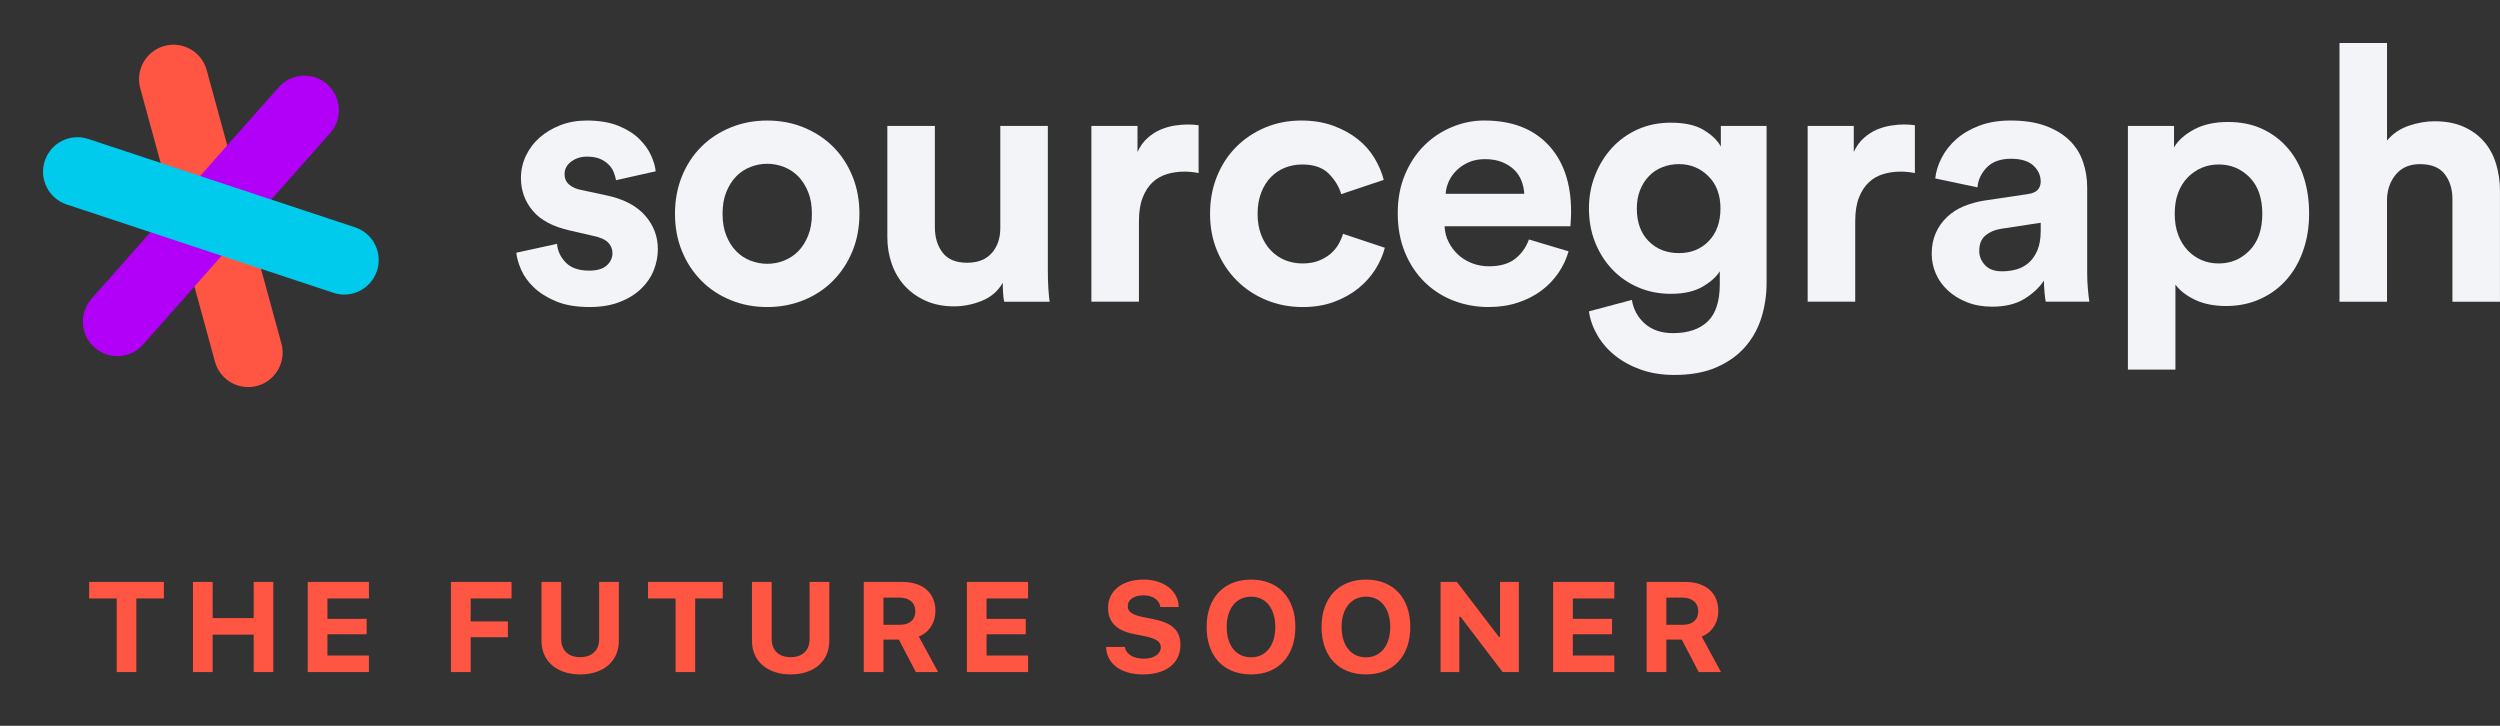 <svg width="186" height="54" viewBox="0 0 186 54" fill="none" xmlns="http://www.w3.org/2000/svg">
<rect x="0" y="0" width="186" height="54" fill="#333333" stroke="none"/>
<rect width="186" height="54" fill="black" fill-opacity="0"/>
<rect width="147.585" height="24.696" fill="black" fill-opacity="0" transform="translate(38.414 3.2)"/>
<path fill-rule="evenodd" clip-rule="evenodd" d="M41.444 18.141C41.48 18.655 41.693 19.115 42.083 19.523C42.472 19.93 43.057 20.135 43.838 20.135C44.423 20.135 44.857 20.006 45.142 19.749C45.424 19.493 45.567 19.186 45.567 18.832C45.567 18.531 45.46 18.269 45.247 18.047C45.034 17.826 44.67 17.662 44.157 17.555L42.428 17.156C41.152 16.873 40.221 16.381 39.636 15.68C39.051 14.981 38.758 14.17 38.758 13.248C38.758 12.662 38.881 12.11 39.13 11.586C39.379 11.063 39.719 10.612 40.155 10.23C40.589 9.849 41.103 9.544 41.698 9.313C42.292 9.084 42.942 8.968 43.652 8.968C44.574 8.968 45.354 9.097 45.992 9.354C46.63 9.611 47.149 9.935 47.547 10.325C47.947 10.714 48.243 11.126 48.438 11.56C48.633 11.995 48.748 12.389 48.784 12.744L45.833 13.407C45.797 13.213 45.739 13.013 45.66 12.809C45.58 12.606 45.452 12.415 45.275 12.237C45.097 12.06 44.88 11.918 44.623 11.812C44.366 11.707 44.052 11.653 43.679 11.653C43.218 11.653 42.824 11.777 42.495 12.024C42.168 12.273 42.003 12.583 42.003 12.955C42.003 13.274 42.114 13.531 42.336 13.726C42.557 13.921 42.845 14.053 43.201 14.124L45.062 14.523C46.355 14.789 47.326 15.285 47.974 16.012C48.621 16.739 48.944 17.58 48.944 18.537C48.944 19.07 48.841 19.591 48.639 20.105C48.434 20.619 48.12 21.079 47.695 21.488C47.27 21.896 46.737 22.224 46.099 22.471C45.461 22.718 44.717 22.843 43.865 22.843C42.873 22.843 42.041 22.701 41.366 22.418C40.692 22.135 40.143 21.788 39.717 21.381C39.291 20.973 38.977 20.535 38.773 20.066C38.569 19.596 38.449 19.176 38.414 18.803L41.444 18.141Z" fill="#F2F4F8"/>
<path fill-rule="evenodd" clip-rule="evenodd" d="M57.08 8.968C58.055 8.968 58.964 9.14 59.806 9.486C60.648 9.832 61.375 10.31 61.987 10.921C62.599 11.532 63.077 12.264 63.423 13.114C63.769 13.965 63.942 14.895 63.942 15.905C63.942 16.916 63.769 17.841 63.423 18.684C63.077 19.526 62.599 20.257 61.987 20.877C61.376 21.498 60.648 21.98 59.806 22.325C58.964 22.671 58.055 22.844 57.08 22.844C56.105 22.844 55.196 22.671 54.355 22.325C53.513 21.98 52.786 21.497 52.175 20.877C51.562 20.257 51.083 19.526 50.737 18.684C50.392 17.841 50.219 16.916 50.219 15.905C50.219 14.896 50.392 13.965 50.737 13.114C51.083 12.263 51.562 11.532 52.175 10.921C52.786 10.31 53.513 9.832 54.355 9.486C55.197 9.141 56.106 8.968 57.08 8.968ZM57.081 19.627C57.507 19.627 57.923 19.549 58.33 19.389C58.738 19.23 59.093 18.995 59.395 18.685C59.695 18.375 59.939 17.989 60.126 17.528C60.313 17.067 60.405 16.527 60.405 15.907C60.405 15.286 60.313 14.746 60.126 14.285C59.939 13.825 59.696 13.439 59.395 13.129C59.093 12.819 58.739 12.584 58.33 12.424C57.923 12.264 57.507 12.185 57.081 12.185C56.655 12.185 56.239 12.264 55.831 12.424C55.423 12.583 55.069 12.819 54.768 13.129C54.466 13.439 54.223 13.825 54.037 14.285C53.85 14.746 53.758 15.286 53.758 15.907C53.758 16.527 53.852 17.066 54.037 17.528C54.223 17.989 54.466 18.375 54.768 18.685C55.069 18.995 55.423 19.229 55.831 19.389C56.239 19.549 56.655 19.627 57.081 19.627Z" fill="#F2F4F8"/>
<path fill-rule="evenodd" clip-rule="evenodd" d="M74.713 22.447C74.677 22.304 74.65 22.101 74.633 21.835C74.615 21.568 74.606 21.303 74.606 21.037C74.251 21.659 73.733 22.105 73.051 22.381C72.368 22.655 71.681 22.793 70.99 22.793C70.193 22.793 69.489 22.654 68.876 22.381C68.265 22.105 67.746 21.738 67.321 21.277C66.895 20.816 66.571 20.271 66.35 19.642C66.129 19.013 66.018 18.343 66.018 17.635V9.368H69.554V16.917C69.554 17.662 69.745 18.286 70.127 18.791C70.508 19.295 71.115 19.548 71.949 19.548C72.746 19.548 73.359 19.309 73.784 18.831C74.209 18.353 74.422 17.732 74.422 16.97V9.368H77.959V20.08C77.959 20.595 77.972 21.06 77.999 21.477C78.026 21.893 78.057 22.216 78.092 22.447H74.713Z" fill="#F2F4F8"/>
<path fill-rule="evenodd" clip-rule="evenodd" d="M89.177 12.876C88.823 12.805 88.469 12.769 88.113 12.769C87.652 12.769 87.218 12.832 86.81 12.956C86.403 13.08 86.047 13.284 85.747 13.567C85.445 13.851 85.201 14.227 85.016 14.697C84.83 15.167 84.737 15.756 84.737 16.464V22.446H81.199V9.368H84.63V11.308C84.825 10.882 85.078 10.533 85.388 10.258C85.698 9.984 86.026 9.776 86.372 9.633C86.717 9.491 87.063 9.394 87.408 9.341C87.754 9.288 88.069 9.262 88.352 9.262C88.494 9.262 88.631 9.266 88.764 9.275C88.897 9.284 89.035 9.298 89.176 9.315V12.876H89.177Z" fill="#F2F4F8"/>
<path fill-rule="evenodd" clip-rule="evenodd" d="M96.889 12.238C96.428 12.238 95.998 12.319 95.599 12.477C95.2 12.638 94.85 12.872 94.549 13.182C94.248 13.493 94.008 13.878 93.831 14.338C93.653 14.8 93.565 15.322 93.565 15.907C93.565 16.491 93.653 17.015 93.831 17.475C94.008 17.937 94.252 18.325 94.562 18.645C94.871 18.965 95.227 19.203 95.625 19.362C96.024 19.521 96.454 19.601 96.915 19.601C97.358 19.601 97.753 19.536 98.099 19.402C98.443 19.269 98.741 19.096 98.99 18.884C99.238 18.671 99.438 18.432 99.588 18.166C99.738 17.901 99.849 17.644 99.921 17.396L103.031 18.432C102.889 18.982 102.654 19.519 102.326 20.04C101.998 20.563 101.577 21.032 101.063 21.45C100.548 21.865 99.946 22.202 99.254 22.458C98.564 22.715 97.782 22.844 96.915 22.844C95.957 22.844 95.058 22.671 94.216 22.325C93.374 21.98 92.643 21.497 92.022 20.877C91.401 20.257 90.915 19.526 90.561 18.684C90.205 17.842 90.027 16.916 90.027 15.906C90.027 14.896 90.2 13.965 90.546 13.114C90.892 12.263 91.371 11.533 91.983 10.921C92.595 10.31 93.313 9.832 94.136 9.486C94.961 9.141 95.853 8.968 96.809 8.968C97.696 8.968 98.489 9.097 99.189 9.354C99.889 9.611 100.496 9.943 101.011 10.351C101.525 10.759 101.941 11.228 102.26 11.76C102.579 12.292 102.81 12.832 102.952 13.382L99.788 14.444C99.628 13.896 99.321 13.391 98.87 12.93C98.418 12.469 97.757 12.238 96.889 12.238Z" fill="#F2F4F8"/>
<path fill-rule="evenodd" clip-rule="evenodd" d="M116.701 18.698C116.542 19.265 116.291 19.8 115.945 20.305C115.599 20.81 115.177 21.249 114.68 21.62C114.184 21.993 113.604 22.288 112.939 22.511C112.274 22.733 111.545 22.843 110.746 22.843C109.841 22.843 108.981 22.688 108.166 22.378C107.351 22.067 106.632 21.611 106.013 21.009C105.392 20.406 104.9 19.672 104.537 18.801C104.173 17.935 103.992 16.95 103.992 15.851C103.992 14.806 104.168 13.857 104.524 13.007C104.878 12.156 105.353 11.435 105.947 10.841C106.541 10.247 107.227 9.786 108.009 9.459C108.788 9.131 109.595 8.966 110.428 8.966C112.466 8.966 114.052 9.569 115.188 10.774C116.323 11.979 116.889 13.636 116.889 15.745C116.889 15.994 116.881 16.228 116.863 16.45C116.845 16.671 116.837 16.8 116.837 16.835H107.477C107.494 17.26 107.597 17.655 107.783 18.017C107.969 18.381 108.208 18.696 108.501 18.962C108.793 19.227 109.135 19.436 109.525 19.586C109.915 19.736 110.331 19.812 110.775 19.812C111.607 19.812 112.258 19.624 112.728 19.253C113.199 18.881 113.54 18.403 113.751 17.817L116.701 18.698ZM113.405 14.418C113.387 14.099 113.323 13.784 113.207 13.474C113.093 13.165 112.915 12.89 112.676 12.651C112.435 12.411 112.135 12.217 111.771 12.067C111.406 11.916 110.977 11.84 110.48 11.84C110.02 11.84 109.612 11.921 109.258 12.08C108.903 12.239 108.601 12.444 108.354 12.691C108.105 12.94 107.916 13.214 107.783 13.515C107.649 13.817 107.574 14.117 107.557 14.419H113.405V14.418Z" fill="#F2F4F8"/>
<path fill-rule="evenodd" clip-rule="evenodd" d="M121.41 22.313C121.532 23.04 121.862 23.632 122.393 24.094C122.926 24.554 123.617 24.785 124.468 24.785C125.584 24.785 126.444 24.497 127.048 23.921C127.651 23.344 127.952 22.418 127.952 21.143V20.185C127.685 20.611 127.25 20.997 126.647 21.343C126.046 21.688 125.266 21.86 124.31 21.86C123.439 21.86 122.633 21.702 121.889 21.382C121.142 21.063 120.501 20.62 119.961 20.052C119.42 19.485 118.994 18.817 118.684 18.046C118.372 17.275 118.218 16.43 118.218 15.508C118.218 14.639 118.368 13.82 118.67 13.048C118.971 12.278 119.387 11.6 119.92 11.014C120.452 10.43 121.091 9.969 121.834 9.632C122.58 9.296 123.404 9.127 124.309 9.127C125.354 9.127 126.178 9.313 126.779 9.685C127.382 10.056 127.8 10.464 128.03 10.907V9.368H131.434V21.037C131.434 21.942 131.305 22.805 131.05 23.629C130.792 24.454 130.388 25.18 129.839 25.809C129.289 26.438 128.578 26.943 127.713 27.324C126.844 27.705 125.797 27.896 124.574 27.896C123.669 27.896 122.849 27.768 122.113 27.511C121.377 27.254 120.734 26.908 120.185 26.474C119.636 26.039 119.192 25.535 118.856 24.96C118.518 24.382 118.305 23.785 118.217 23.165L121.41 22.313ZM124.918 18.831C125.821 18.831 126.563 18.529 127.137 17.927C127.715 17.325 128.002 16.518 128.002 15.507C128.002 14.497 127.7 13.695 127.097 13.102C126.494 12.508 125.768 12.211 124.918 12.211C124.473 12.211 124.061 12.287 123.682 12.437C123.3 12.587 122.966 12.809 122.682 13.102C122.399 13.394 122.178 13.745 122.018 14.152C121.86 14.56 121.779 15.012 121.779 15.507C121.779 16.536 122.071 17.347 122.656 17.94C123.241 18.534 123.995 18.831 124.918 18.831Z" fill="#F2F4F8"/>
<path fill-rule="evenodd" clip-rule="evenodd" d="M142.469 12.876C142.115 12.805 141.761 12.769 141.405 12.769C140.945 12.769 140.511 12.832 140.102 12.956C139.694 13.079 139.341 13.284 139.039 13.567C138.737 13.851 138.494 14.227 138.307 14.697C138.122 15.167 138.029 15.756 138.029 16.464V22.446H134.49V9.368H137.92V11.308C138.117 10.882 138.369 10.533 138.68 10.258C138.99 9.984 139.317 9.776 139.663 9.633C140.009 9.491 140.354 9.394 140.7 9.341C141.046 9.288 141.36 9.262 141.643 9.262C141.786 9.262 141.922 9.266 142.055 9.275C142.19 9.284 142.327 9.298 142.467 9.315V12.876H142.469Z" fill="#F2F4F8"/>
<path fill-rule="evenodd" clip-rule="evenodd" d="M143.719 18.884C143.719 18.299 143.822 17.78 144.024 17.328C144.227 16.875 144.507 16.482 144.86 16.145C145.216 15.809 145.628 15.543 146.097 15.349C146.567 15.155 147.078 15.012 147.626 14.923L150.845 14.444C151.217 14.392 151.474 14.281 151.615 14.113C151.758 13.944 151.828 13.746 151.828 13.514C151.828 13.053 151.647 12.655 151.283 12.318C150.919 11.981 150.366 11.812 149.621 11.812C148.841 11.812 148.244 12.025 147.826 12.45C147.41 12.876 147.174 13.372 147.122 13.939L143.983 13.275C144.036 12.76 144.196 12.247 144.462 11.732C144.728 11.219 145.091 10.758 145.552 10.35C146.014 9.943 146.581 9.61 147.255 9.353C147.928 9.096 148.708 8.967 149.594 8.967C150.622 8.967 151.501 9.104 152.228 9.379C152.954 9.654 153.543 10.017 153.996 10.469C154.448 10.92 154.776 11.448 154.979 12.05C155.184 12.653 155.287 13.282 155.287 13.937V20.37C155.287 20.725 155.303 21.102 155.339 21.5C155.375 21.898 155.409 22.213 155.446 22.445H152.202C152.166 22.268 152.136 22.024 152.109 21.713C152.083 21.403 152.069 21.125 152.069 20.876C151.731 21.39 151.248 21.842 150.62 22.232C149.991 22.622 149.188 22.816 148.213 22.816C147.521 22.816 146.896 22.706 146.339 22.483C145.781 22.262 145.306 21.97 144.916 21.606C144.526 21.242 144.228 20.826 144.025 20.357C143.823 19.888 143.719 19.398 143.719 18.884ZM148.958 20.186C149.328 20.186 149.688 20.138 150.034 20.04C150.38 19.942 150.686 19.774 150.953 19.536C151.219 19.296 151.43 18.986 151.59 18.604C151.749 18.225 151.829 17.74 151.829 17.157V16.572L148.878 17.023C148.418 17.094 148.03 17.259 147.722 17.516C147.41 17.773 147.256 18.159 147.256 18.671C147.256 19.062 147.397 19.413 147.682 19.722C147.965 20.031 148.389 20.186 148.958 20.186Z" fill="#F2F4F8"/>
<path fill-rule="evenodd" clip-rule="evenodd" d="M158.316 27.497V9.368H161.748V10.963C162.05 10.448 162.544 10.006 163.236 9.633C163.927 9.261 164.769 9.075 165.763 9.075C166.72 9.075 167.57 9.247 168.316 9.593C169.06 9.939 169.693 10.418 170.218 11.029C170.741 11.641 171.135 12.359 171.399 13.183C171.665 14.007 171.798 14.906 171.798 15.881C171.798 16.874 171.653 17.79 171.359 18.632C171.068 19.473 170.651 20.201 170.111 20.812C169.568 21.423 168.919 21.904 168.155 22.247C167.393 22.593 166.55 22.767 165.63 22.767C164.725 22.767 163.949 22.611 163.302 22.302C162.656 21.991 162.171 21.614 161.852 21.172V27.498H158.316V27.497ZM168.315 15.907C168.315 14.737 167.999 13.833 167.37 13.194C166.741 12.556 165.975 12.237 165.07 12.237C164.608 12.237 164.184 12.322 163.794 12.49C163.404 12.659 163.058 12.898 162.756 13.209C162.455 13.519 162.221 13.899 162.052 14.351C161.883 14.803 161.799 15.321 161.799 15.907C161.799 16.491 161.883 17.011 162.052 17.46C162.221 17.912 162.455 18.298 162.756 18.618C163.058 18.938 163.404 19.181 163.794 19.349C164.184 19.518 164.608 19.601 165.07 19.601C165.975 19.601 166.741 19.279 167.37 18.631C168 17.985 168.315 17.076 168.315 15.907Z" fill="#F2F4F8"/>
<path fill-rule="evenodd" clip-rule="evenodd" d="M177.595 22.447H174.059V3.2H177.595V10.457C178.022 9.943 178.562 9.576 179.218 9.354C179.873 9.132 180.513 9.022 181.131 9.022C181.966 9.022 182.688 9.159 183.298 9.433C183.912 9.708 184.416 10.077 184.814 10.538C185.215 10.998 185.51 11.547 185.705 12.186C185.899 12.824 185.998 13.497 185.998 14.206V22.447H182.461V14.817C182.461 14.072 182.27 13.453 181.888 12.956C181.508 12.46 180.89 12.212 180.04 12.212C179.296 12.212 178.711 12.454 178.285 12.942C177.861 13.43 177.629 14.037 177.593 14.764V22.447H177.595Z" fill="#F2F4F8"/>
<rect width="32" height="32" fill="black" fill-opacity="0"/>
<rect width="24.974" height="25.475" fill="black" fill-opacity="0" transform="translate(3.201 3.325)"/>
<path fill-rule="evenodd" clip-rule="evenodd" d="M10.435 6.57L15.993 26.91C16.367 28.277 17.776 29.082 19.141 28.709C20.506 28.334 21.309 26.922 20.936 25.555L15.377 5.214C15.003 3.848 13.594 3.043 12.229 3.417C10.866 3.791 10.061 5.202 10.435 6.57Z" fill="#FF5543"/>
<path fill-rule="evenodd" clip-rule="evenodd" d="M20.73 6.493L6.812 22.226C5.874 23.288 5.972 24.91 7.031 25.85C8.091 26.79 9.71 26.692 10.648 25.631L24.566 9.897C25.504 8.836 25.406 7.214 24.347 6.274C23.287 5.334 21.669 5.432 20.73 6.493Z" fill="#B200F8"/>
<path fill-rule="evenodd" clip-rule="evenodd" d="M4.959 15.212L24.808 21.785C26.151 22.231 27.6 21.5 28.045 20.154C28.49 18.808 27.76 17.357 26.417 16.913L6.568 10.338C5.224 9.894 3.776 10.623 3.332 11.969C2.887 13.315 3.616 14.766 4.959 15.212Z" fill="#00CBEC"/>
<path d="M10.143 50V44.527H12.193V43.297H6.633V44.527H8.684V50H10.143ZM20.334 50V43.297H18.875V45.986H15.822V43.297H14.357V50H15.822V47.217H18.875V50H20.334ZM27.449 48.77H24.361V47.188H27.279V46.045H24.361V44.527H27.449V43.297H22.896V50H27.449V48.77ZM35.018 50V47.41H37.789V46.232H35.018V44.527H38.059V43.297H33.553V50H35.018ZM41.752 43.297H40.287V47.685C40.287 49.174 41.412 50.176 43.164 50.176C44.922 50.176 46.041 49.174 46.041 47.685V43.297H44.576V47.539C44.576 48.365 44.066 48.893 43.164 48.893C42.262 48.893 41.752 48.365 41.752 47.539V43.297ZM51.721 50V44.527H53.772V43.297H48.211V44.527H50.262V50H51.721ZM57.412 43.297H55.947V47.685C55.947 49.174 57.072 50.176 58.824 50.176C60.582 50.176 61.701 49.174 61.701 47.685V43.297H60.236V47.539C60.236 48.365 59.727 48.893 58.824 48.893C57.922 48.893 57.412 48.365 57.412 47.539V43.297ZM65.728 44.463H66.947C67.65 44.463 68.102 44.855 68.102 45.477C68.102 46.109 67.68 46.484 66.965 46.484H65.728V44.463ZM65.728 47.586H66.877L68.137 50H69.795L68.359 47.357C69.144 47.053 69.596 46.309 69.596 45.459C69.596 44.117 68.664 43.297 67.152 43.297H64.264V50H65.728V47.586ZM76.488 48.77H73.4V47.188H76.318V46.045H73.4V44.527H76.488V43.297H71.936V50H76.488V48.77ZM82.287 48.131C82.334 49.385 83.394 50.176 85.041 50.176C86.764 50.176 87.824 49.338 87.824 47.978C87.824 46.935 87.232 46.35 85.856 46.074L85.023 45.904C84.232 45.746 83.904 45.512 83.904 45.107C83.904 44.609 84.373 44.293 85.082 44.293C85.768 44.293 86.266 44.639 86.33 45.16H87.701C87.666 43.953 86.588 43.121 85.07 43.121C83.482 43.121 82.439 43.959 82.439 45.23C82.439 46.262 83.055 46.906 84.303 47.158L85.199 47.34C86.031 47.516 86.365 47.744 86.365 48.16C86.365 48.658 85.85 49.004 85.111 49.004C84.314 49.004 83.758 48.658 83.693 48.131H82.287ZM93.082 43.121C91.061 43.121 89.772 44.469 89.772 46.648C89.772 48.822 91.037 50.176 93.082 50.176C95.103 50.176 96.375 48.822 96.375 46.648C96.375 44.475 95.103 43.121 93.082 43.121ZM93.082 44.393C94.178 44.393 94.881 45.266 94.881 46.648C94.881 48.025 94.178 48.904 93.082 48.904C91.963 48.904 91.266 48.025 91.266 46.648C91.266 45.266 91.981 44.393 93.082 44.393ZM101.633 43.121C99.611 43.121 98.322 44.469 98.322 46.648C98.322 48.822 99.588 50.176 101.633 50.176C103.654 50.176 104.926 48.822 104.926 46.648C104.926 44.475 103.654 43.121 101.633 43.121ZM101.633 44.393C102.729 44.393 103.432 45.266 103.432 46.648C103.432 48.025 102.729 48.904 101.633 48.904C100.514 48.904 99.816 48.025 99.816 46.648C99.816 45.266 100.531 44.393 101.633 44.393ZM108.572 50V45.887H108.666L111.795 50H113.002V43.297H111.602V47.387H111.52L108.396 43.297H107.178V50H108.572ZM120.105 48.77H117.018V47.188H119.936V46.045H117.018V44.527H120.105V43.297H115.553V50H120.105V48.77ZM123.975 44.463H125.193C125.896 44.463 126.348 44.855 126.348 45.477C126.348 46.109 125.926 46.484 125.211 46.484H123.975V44.463ZM123.975 47.586H125.123L126.383 50H128.041L126.605 47.357C127.391 47.053 127.842 46.309 127.842 45.459C127.842 44.117 126.91 43.297 125.398 43.297H122.51V50H123.975V47.586Z" fill="#FF5543"/>
</svg>

